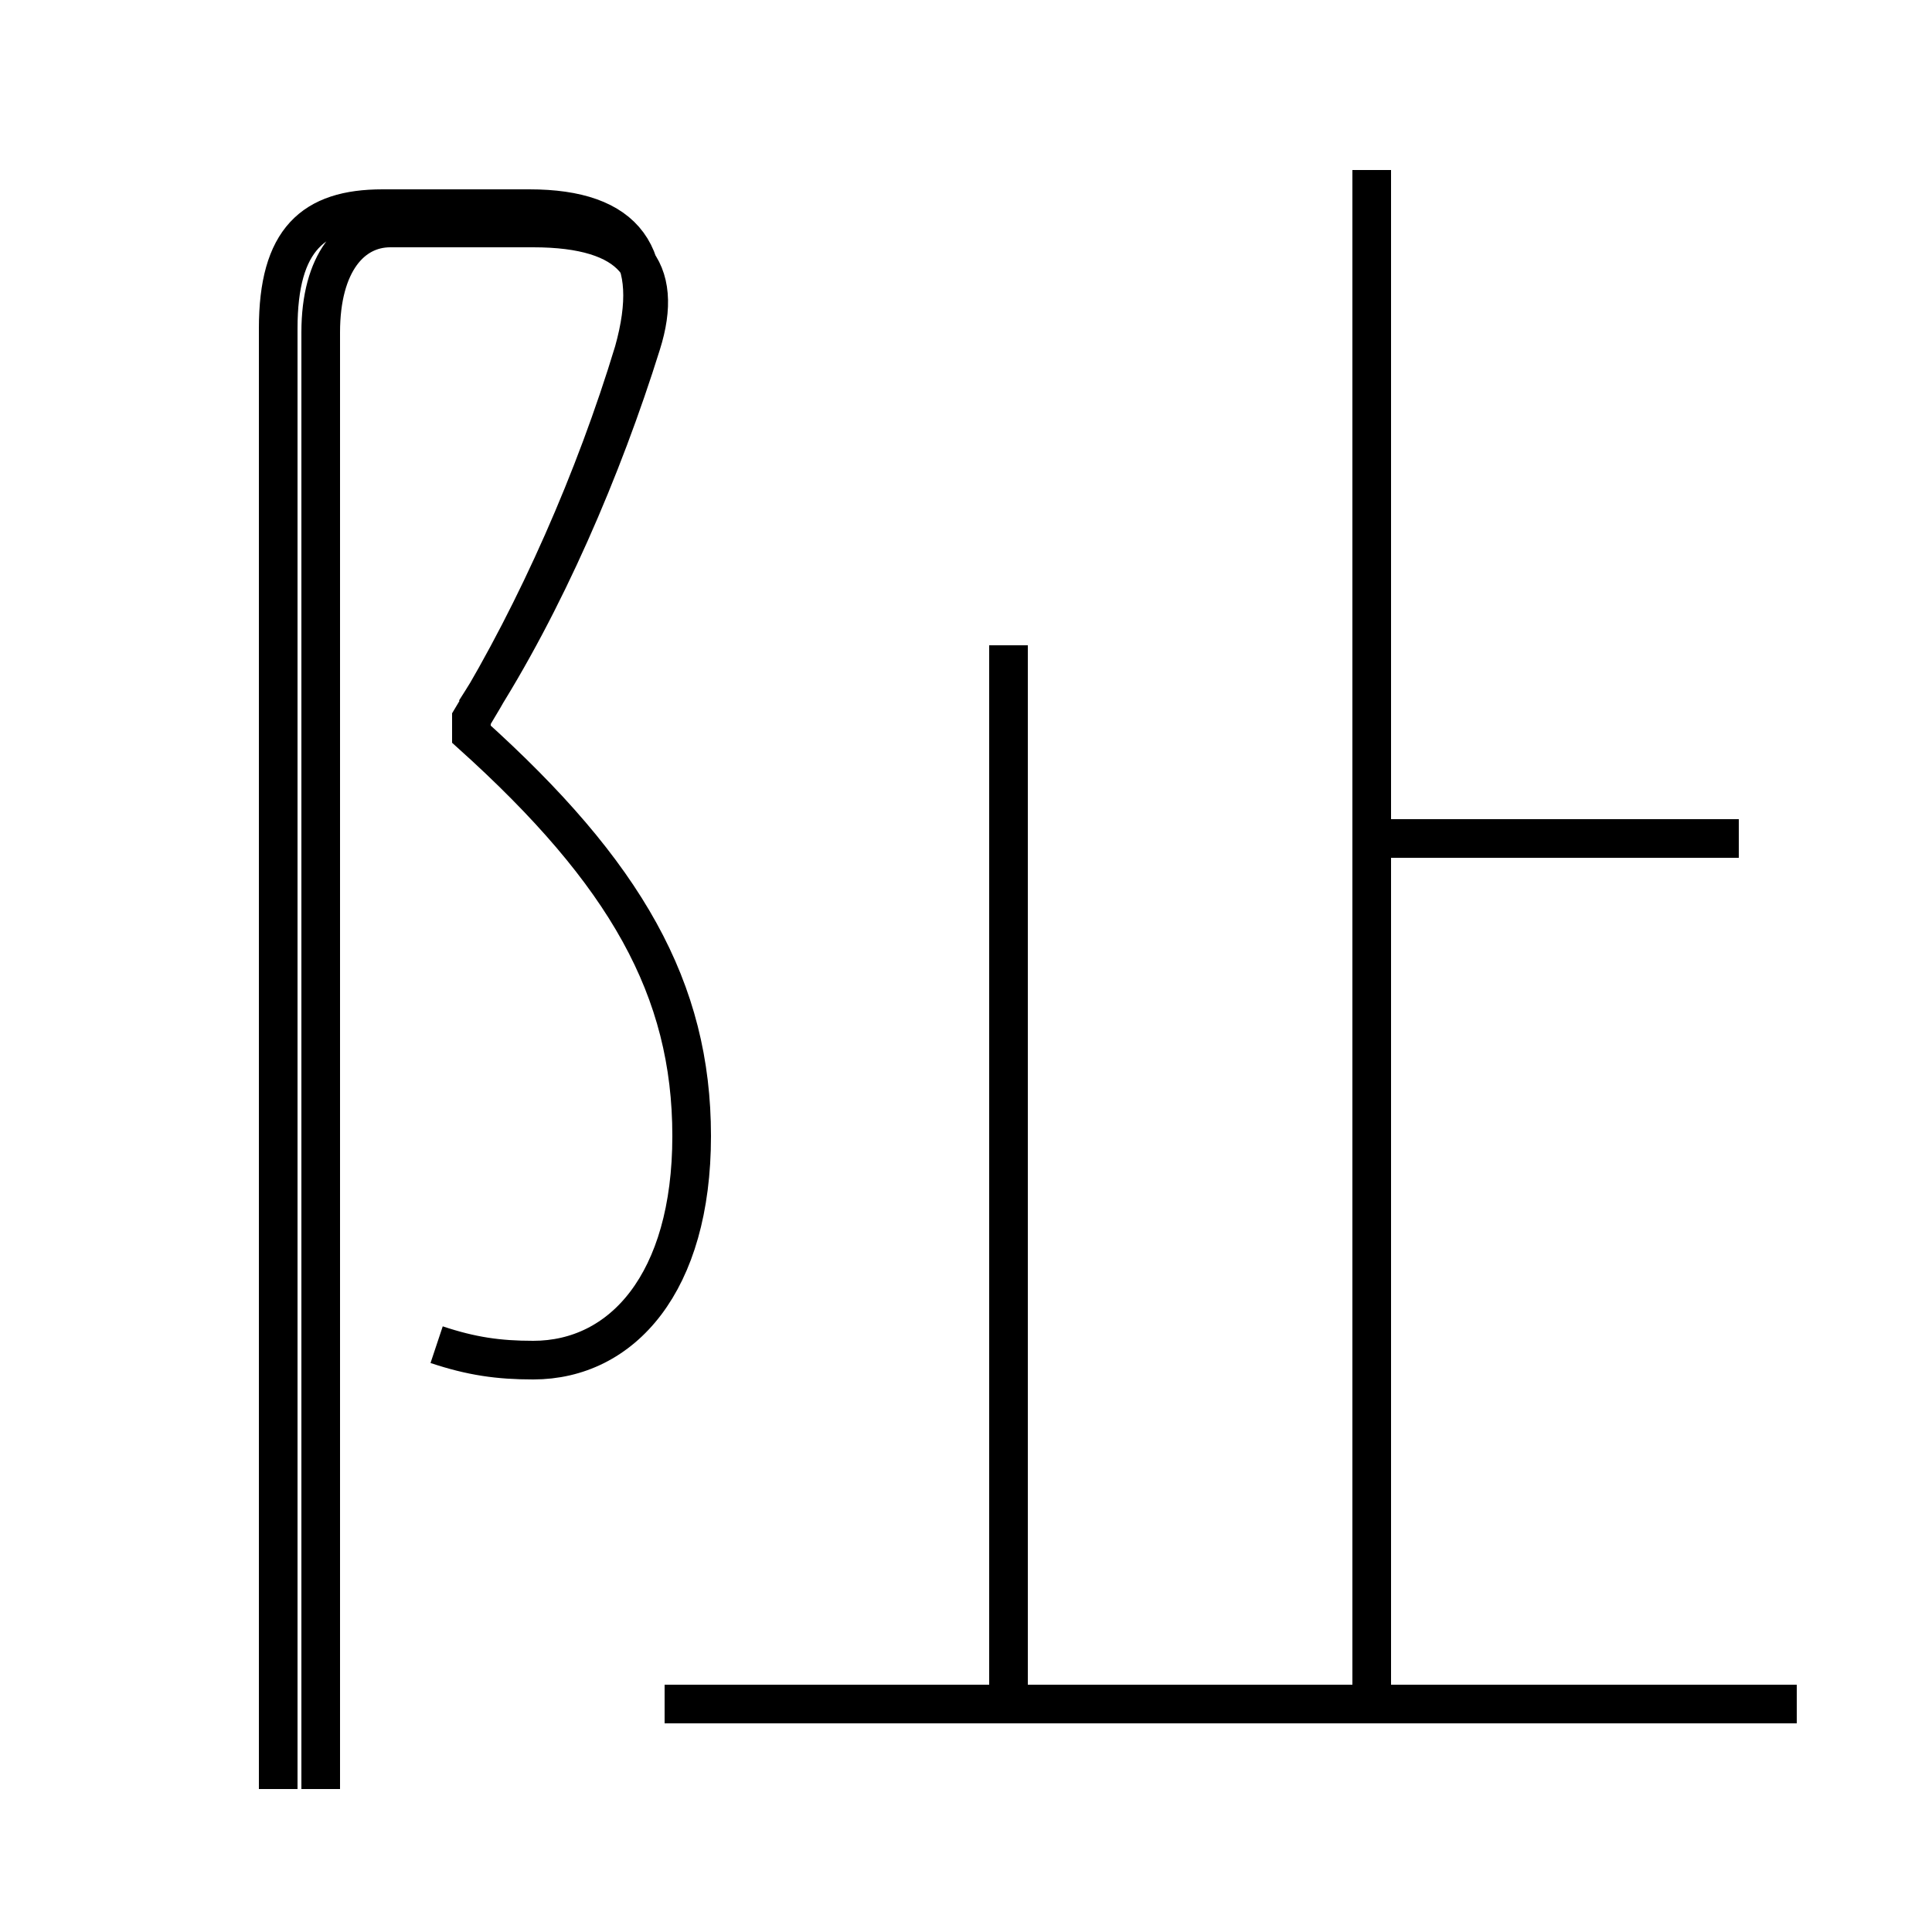 <?xml version='1.0' encoding='utf8'?>
<svg viewBox="0.0 -6.0 50.0 50.0" version="1.1" xmlns="http://www.w3.org/2000/svg">
<rect x="0.0" y="-6.0" width="50.0" height="50.0" fill="#808080" stroke="none"/>
<rect x="-1000" y="-1000" width="2000" height="2000" stroke="white" fill="white"/>
<g style="fill:white;stroke:#000000;  stroke-width:1">
<path d="M 11.3 -9.2 C 12.2 -8.9 12.9 -8.8 13.8 -8.8 C 16.1 -8.8 17.9 -10.8 17.9 -14.6 C 17.9 -18.4 16.2 -21.4 12.2 -25.0 L 12.2 -25.4 C 13.9 -28.2 15.4 -31.6 16.4 -34.9 C 17.1 -37.4 16.2 -38.6 13.7 -38.6 L 9.9 -38.6 C 8.1 -38.6 7.2 -37.8 7.2 -35.5 L 7.2 2.3 M 46.5 0.1 L 17.2 0.1 M 26.1 -0.3 L 26.1 -27.3 M 12.3 -25.6 C 14.1 -28.4 15.6 -31.9 16.6 -35.1 C 17.2 -37.0 16.4 -38.1 13.8 -38.1 L 10.1 -38.1 C 9.1 -38.1 8.3 -37.2 8.3 -35.4 L 8.3 2.3 M 35.5 0.1 L 35.5 -39.6 M 45.0 -22.3 L 35.5 -22.3" transform="translate(0.0, 38.0)" />
</g>
</svg>